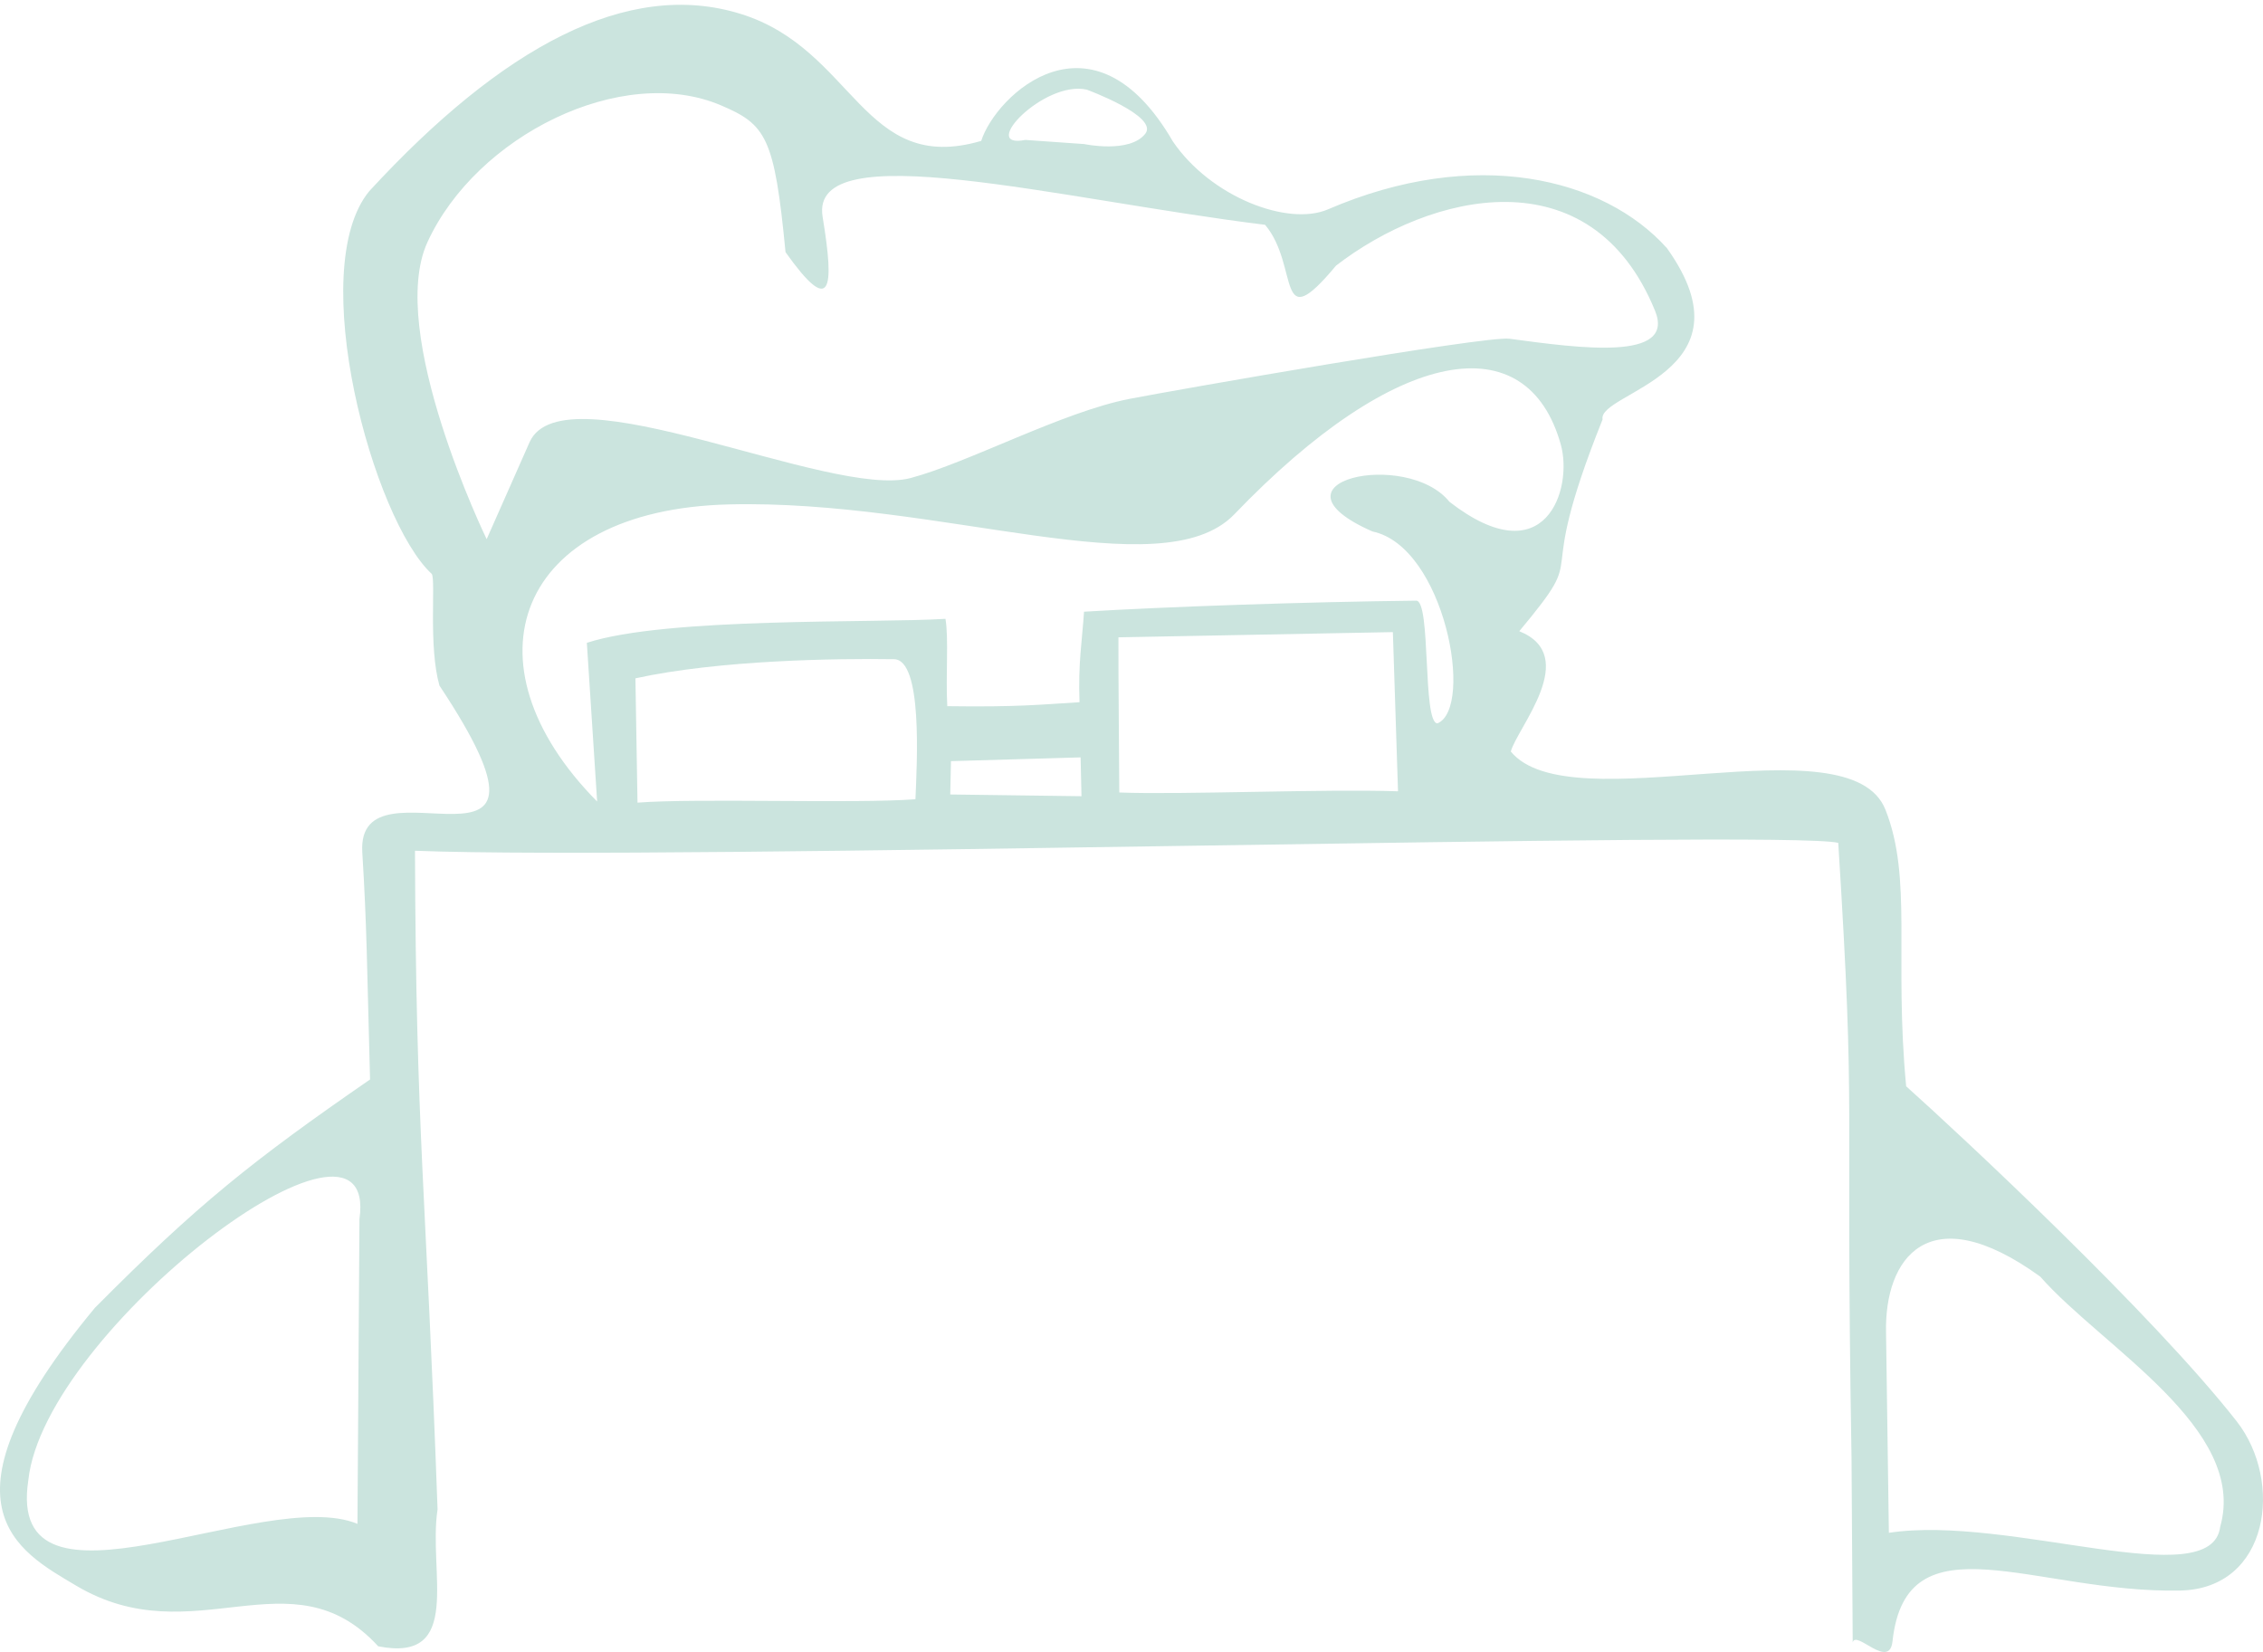 <svg width="300" height="219" viewBox="0 0 300 219" fill="none" xmlns="http://www.w3.org/2000/svg">
<path d="M245.609 217.729C246.034 216.021 250.465 221.436 250.884 217.583C252.703 200.833 269.823 211.243 289.017 210.853C300.861 210.612 302.738 196.37 296.509 188.416C285.419 174.254 260.177 150.707 252.694 144.003C251.073 126.864 253.56 116.44 249.948 107.337C245.167 95.289 208.154 109.234 200.283 99.625C201.181 96.399 209.549 86.953 201.408 83.677C211.363 71.721 202.815 79.65 212.451 55.598C211.748 52.01 232.856 49.499 220.978 32.893C212.607 23.552 195.504 19.363 176.043 27.755C170.745 30.039 160.484 26.116 155.475 18.735C144.827 0.374 132.019 12.601 130.077 18.678C114.387 23.277 113.312 6.578 98.251 1.862C83.191 -2.854 66.526 6.274 48.959 25.333C40.415 35.675 49.438 68.893 57.247 76.093C57.776 77.085 56.784 85.668 58.254 90.882C77.966 120.557 47.182 99.219 48.029 112.987C48.645 123.008 48.638 127.747 49.057 143.102C33.439 153.881 26.139 159.716 12.586 173.369C-9.231 199.64 2.325 205.588 10.099 210.207C25.697 219.477 38.579 205.635 50.14 218.245C61.487 220.479 56.727 208.353 58.007 200.095C56.489 157.838 55.139 150.502 55.013 112.781C88.212 114.105 236.597 109.991 243.692 111.735C246.09 149.875 244.596 142.776 245.453 193.277M250.028 176.673C249.796 166.865 255.608 158.492 270.466 169.235C278.693 178.597 298.011 189.369 294.328 202.391C293.199 211.494 266.312 200.75 250.402 203.201M47.387 202.013C35.045 196.868 0.685 216.306 3.755 196.225C5.868 176.322 50.356 142.589 47.653 161.599M84.236 89.924C95.353 87.485 110.998 87.275 118.516 87.388C122.324 87.444 121.567 101.026 121.358 105.953C113.331 106.564 92.295 105.79 84.512 106.404M79.161 106.256C60.976 87.853 68.471 67.575 96.603 66.869C124.734 66.163 153.913 78.07 163.568 68.245C185.195 45.691 202.487 43.05 206.915 58.951C208.542 64.791 204.905 76.409 192.152 66.524C186.483 59.492 166.929 63.843 181.944 70.456C191.508 72.454 195.462 93.853 190.56 95.894C188.547 95.878 189.738 79.605 187.739 79.627C172.834 79.798 154.761 80.425 143.707 81.091C143.46 84.906 142.91 87.913 143.109 93.088C137.975 93.395 135.095 93.748 125.578 93.615C125.354 89.514 125.785 84.666 125.339 82.037C116.003 82.631 88.379 81.777 77.797 85.216M143.369 105.551L125.972 105.321L126.067 100.902L143.253 100.404M185.331 104.899C175.582 104.566 156.619 105.378 148.381 105.057C148.371 100.815 148.245 89.671 148.267 84.488L184.65 83.797M64.516 71.476C64.516 71.476 51.196 44.044 56.666 32.104C63.13 17.995 82.442 8.378 95.57 13.963C101.556 16.509 102.67 18.153 104.134 33.424C110.19 41.951 110.659 38.488 109.052 28.746C107.227 17.679 140.415 26.44 167.711 29.802C172.33 35.29 169.028 44.918 177.112 35.217C189.571 25.582 210.898 20.338 219.408 41.205C222.148 47.921 209.435 46.161 200.105 44.906C196.956 44.482 155.75 51.71 149.766 52.871C140.865 54.597 128.422 61.319 120.713 63.373C110.161 66.184 74.734 48.769 70.227 58.571M135.925 18.549C129.627 19.808 138.416 10.603 144.079 11.886C144.079 11.886 153.655 15.411 151.825 17.734C149.742 20.377 143.739 19.099 143.739 19.099" fill="#CBE4DE"/>
</svg>
